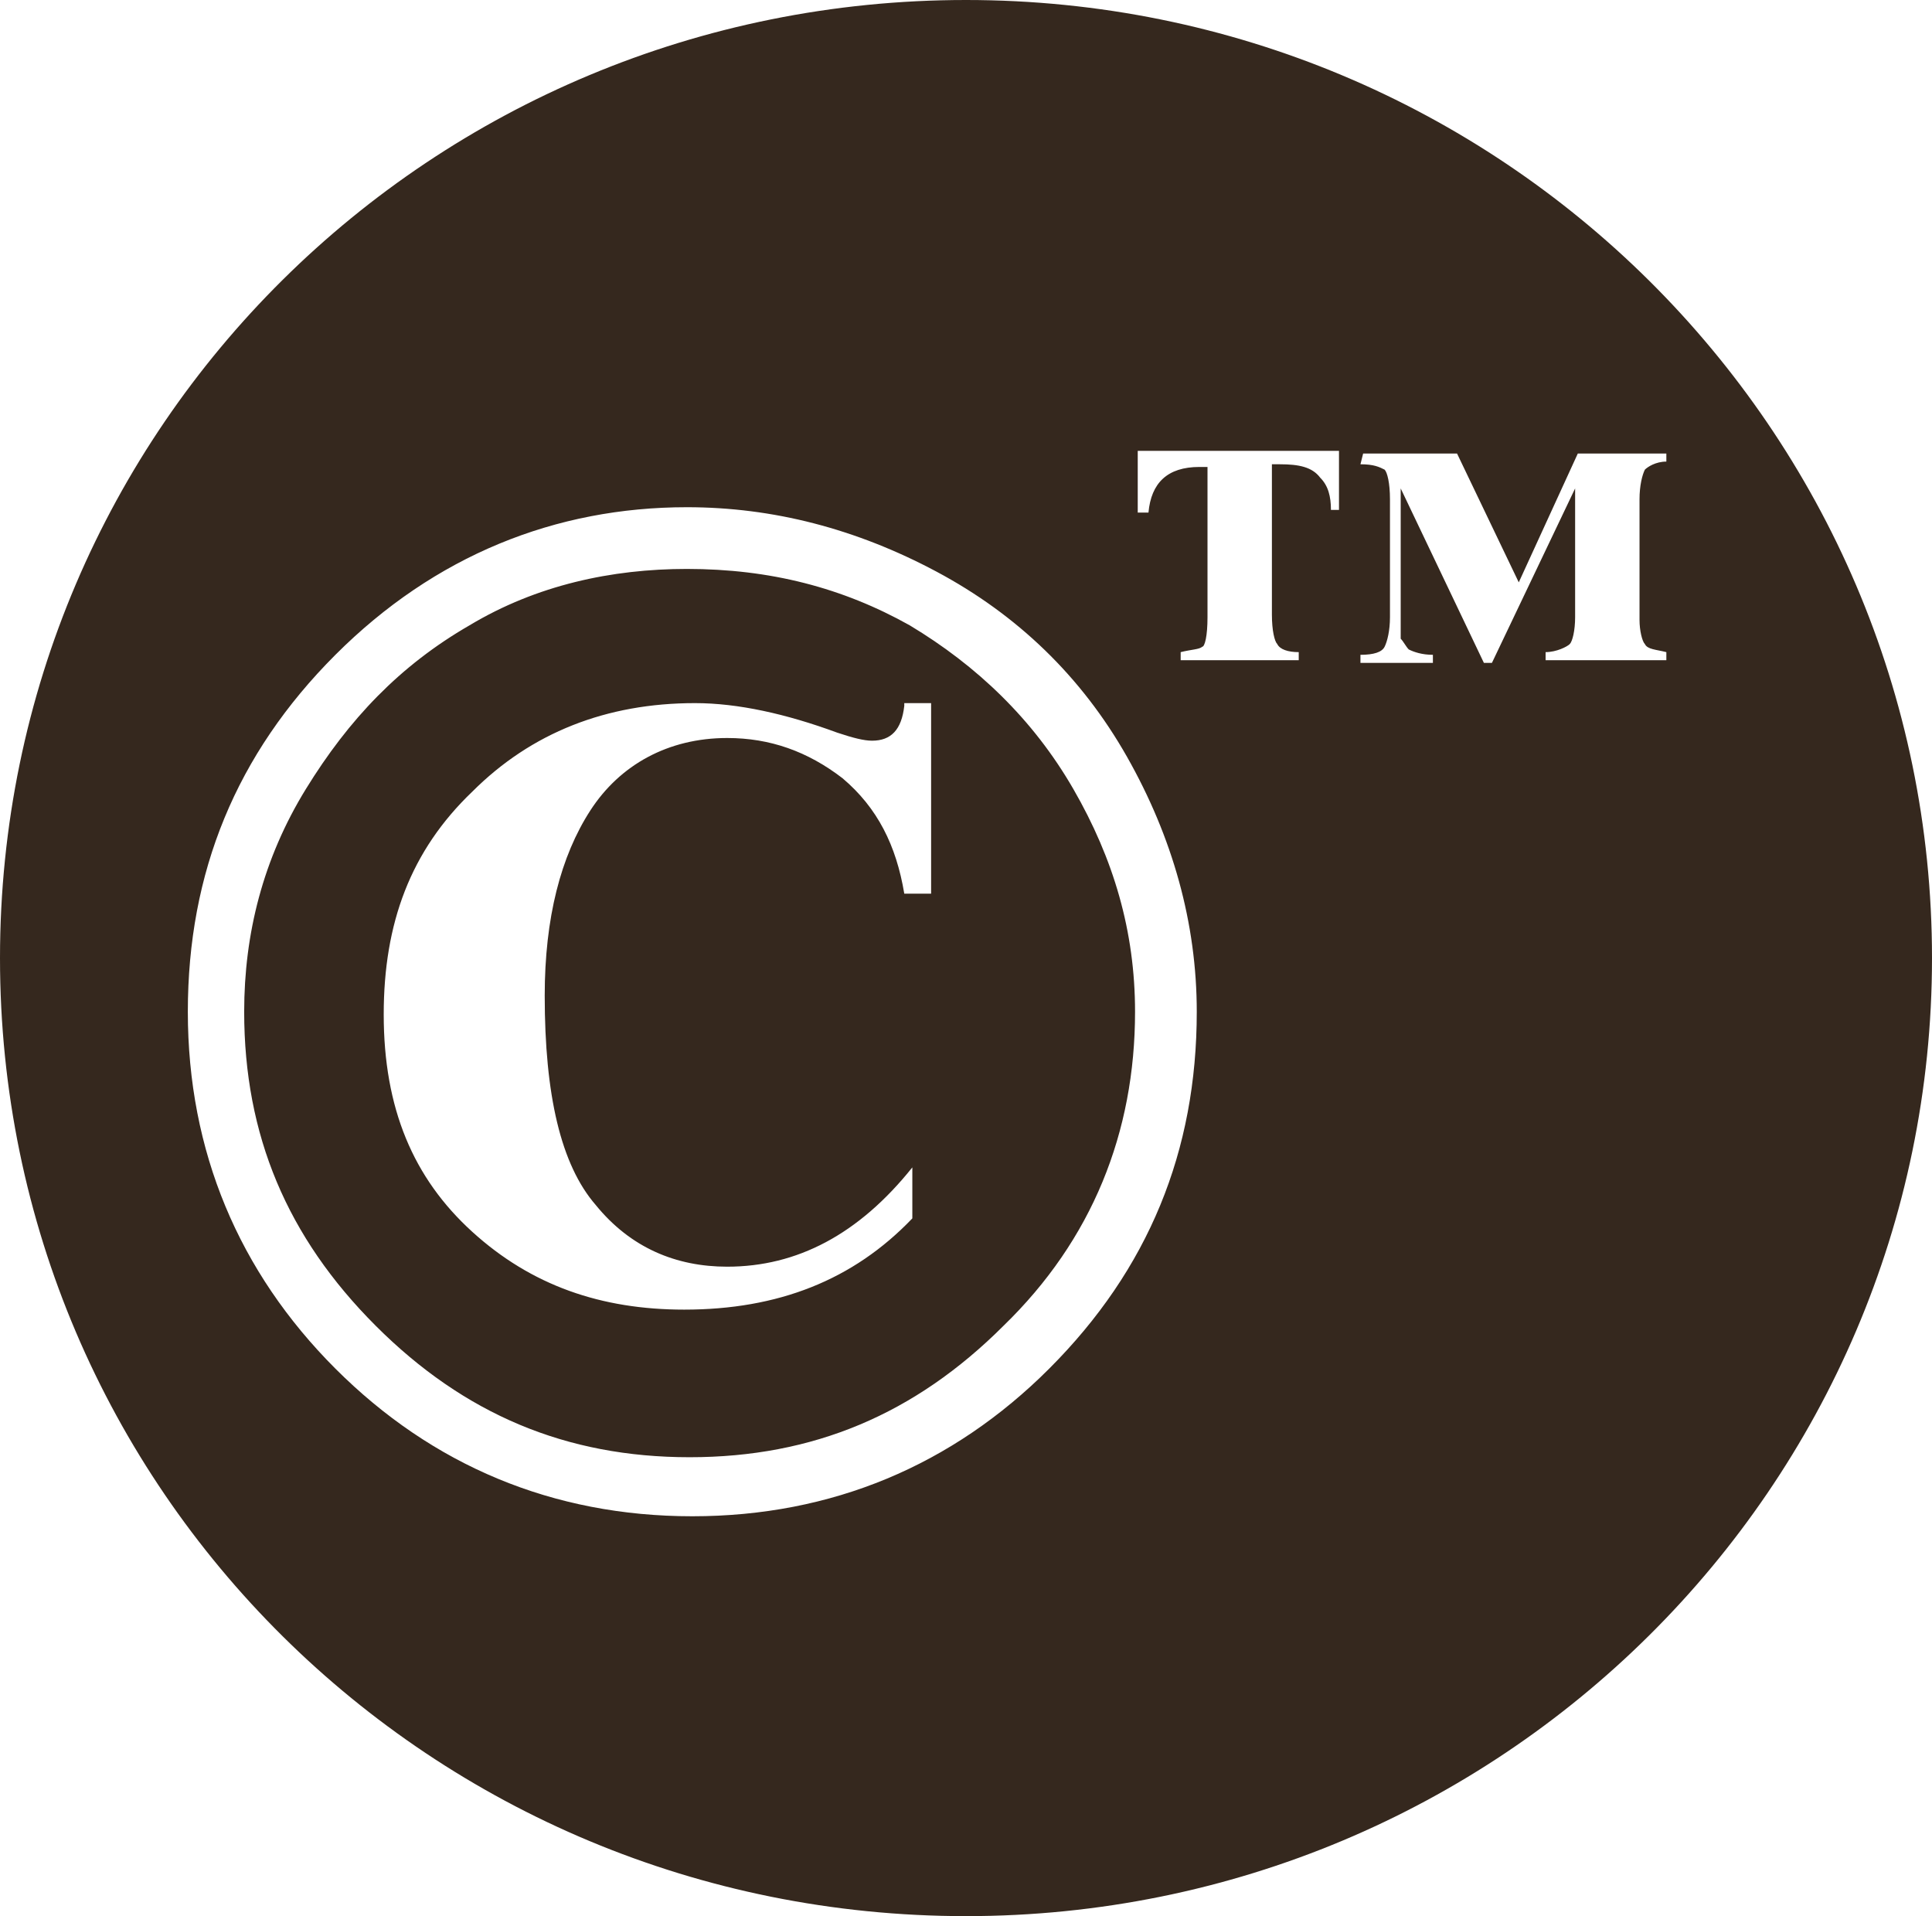 <?xml version="1.0" encoding="utf-8"?>
<!-- Generator: Adobe Illustrator 18.1.0, SVG Export Plug-In . SVG Version: 6.00 Build 0)  -->
<!DOCTYPE svg PUBLIC "-//W3C//DTD SVG 1.1//EN" "http://www.w3.org/Graphics/SVG/1.1/DTD/svg11.dtd">
<svg version="1.1" id="Layer_1" xmlns="http://www.w3.org/2000/svg" xmlns:xlink="http://www.w3.org/1999/xlink" x="0px" y="0px"
	 viewBox="0 220.8 576 571.2" enable-background="new 0 220.8 576 571.2" xml:space="preserve">
<path fill="#35281E" d="M576,506.4C576,664,447.2,792,288,792S0,664.8,0,506.4s128.8-285.6,288-285.6S576,348.8,576,506.4z
	 M340,373.6h2.4c0.8-8.8,5.6-13.6,15.2-13.6h2.4v44.8c0,5.6-0.8,8.8-1.6,8.8c-0.8,0.8-3.2,0.8-6.4,1.6v2.4h35.2v-2.4
	c-3.2,0-5.6-0.8-6.4-2.4c-0.8-0.8-1.6-4-1.6-8.8v-44.8h2.4c5.6,0,9.6,0.8,12,4c2.4,2.4,3.2,5.6,3.2,9.6h2.4v-17.6h-60v18.4H340
	L340,373.6z M405.6,359.2c4,0,5.6,0.8,7.2,1.6c0.8,0.8,1.6,4,1.6,8.8v35.2c0,4-0.8,7.2-1.6,8.8c-0.8,1.6-3.2,2.4-7.2,2.4v2.4h21.6
	V416c-3.2,0-5.6-0.8-7.2-1.6c-0.8-0.8-1.6-2.4-2.4-3.2c0-0.8,0-2.4,0-5.6v-39.2l24.8,52h2.4l24.8-52v38.4c0,4-0.8,7.2-1.6,8
	c-0.8,0.8-4,2.4-7.2,2.4v2.4h36v-2.4c-3.2-0.8-5.6-0.8-6.4-2.4c-0.8-0.8-1.6-4-1.6-7.2v-36c0-4,0.8-7.2,1.6-8.8
	c0.8-0.8,3.2-2.4,6.4-2.4V356h-26.4l-17.6,38.4L434.4,356h-28L405.6,359.2L405.6,359.2z M100,416c-29.6,29.6-44,64.8-44,106.4
	s15.2,77.6,44,106.4c28.8,28.8,64.8,44,106.4,44s77.6-15.2,106.4-44c29.6-29.6,44-64.8,44-106.4c0-26.4-7.2-52-20.8-76
	c-13.6-24-32.8-42.4-56.8-55.2c-24-12.8-48.8-19.2-74.4-19.2C165.6,372,129.6,386.4,100,416z M271.2,407.2c20,12,36.8,28,48.8,48.8
	s18.4,42.4,18.4,66.4c0,36-12.8,68-39.2,93.6c-26.4,26.4-56.8,39.2-93.6,39.2S138.4,642.4,112,616s-39.2-56.8-39.2-93.6
	c0-23.2,5.6-45.6,18.4-66.4s28-36.8,48.8-48.8c20-12,42.4-16.8,64.8-16.8C229.6,390.4,251.2,396,271.2,407.2z M269.6,431.2
	c-0.8,7.2-4,10.4-9.6,10.4c-2.4,0-5.6-0.8-10.4-2.4c-15.2-5.6-29.6-8.8-42.4-8.8c-26.4,0-48.8,8.8-66.4,26.4
	c-18.4,17.6-26.4,39.2-26.4,66.4c0,28,8.8,48.8,26.4,64.8s38.4,23.2,63.2,23.2c28,0,50.4-8.8,68-27.2v-15.2
	c-16,20-34.4,29.6-55.2,29.6c-15.2,0-28.8-5.6-39.2-18.4c-10.4-12-15.2-32.8-15.2-62.4c0-23.2,4.8-41.6,13.6-55.2
	s23.2-21.6,40.8-21.6c12.8,0,24,4,34.4,12c10.4,8.8,16,20,18.4,34.4h8v-56.8h-8V431.2z"/>
</svg>

